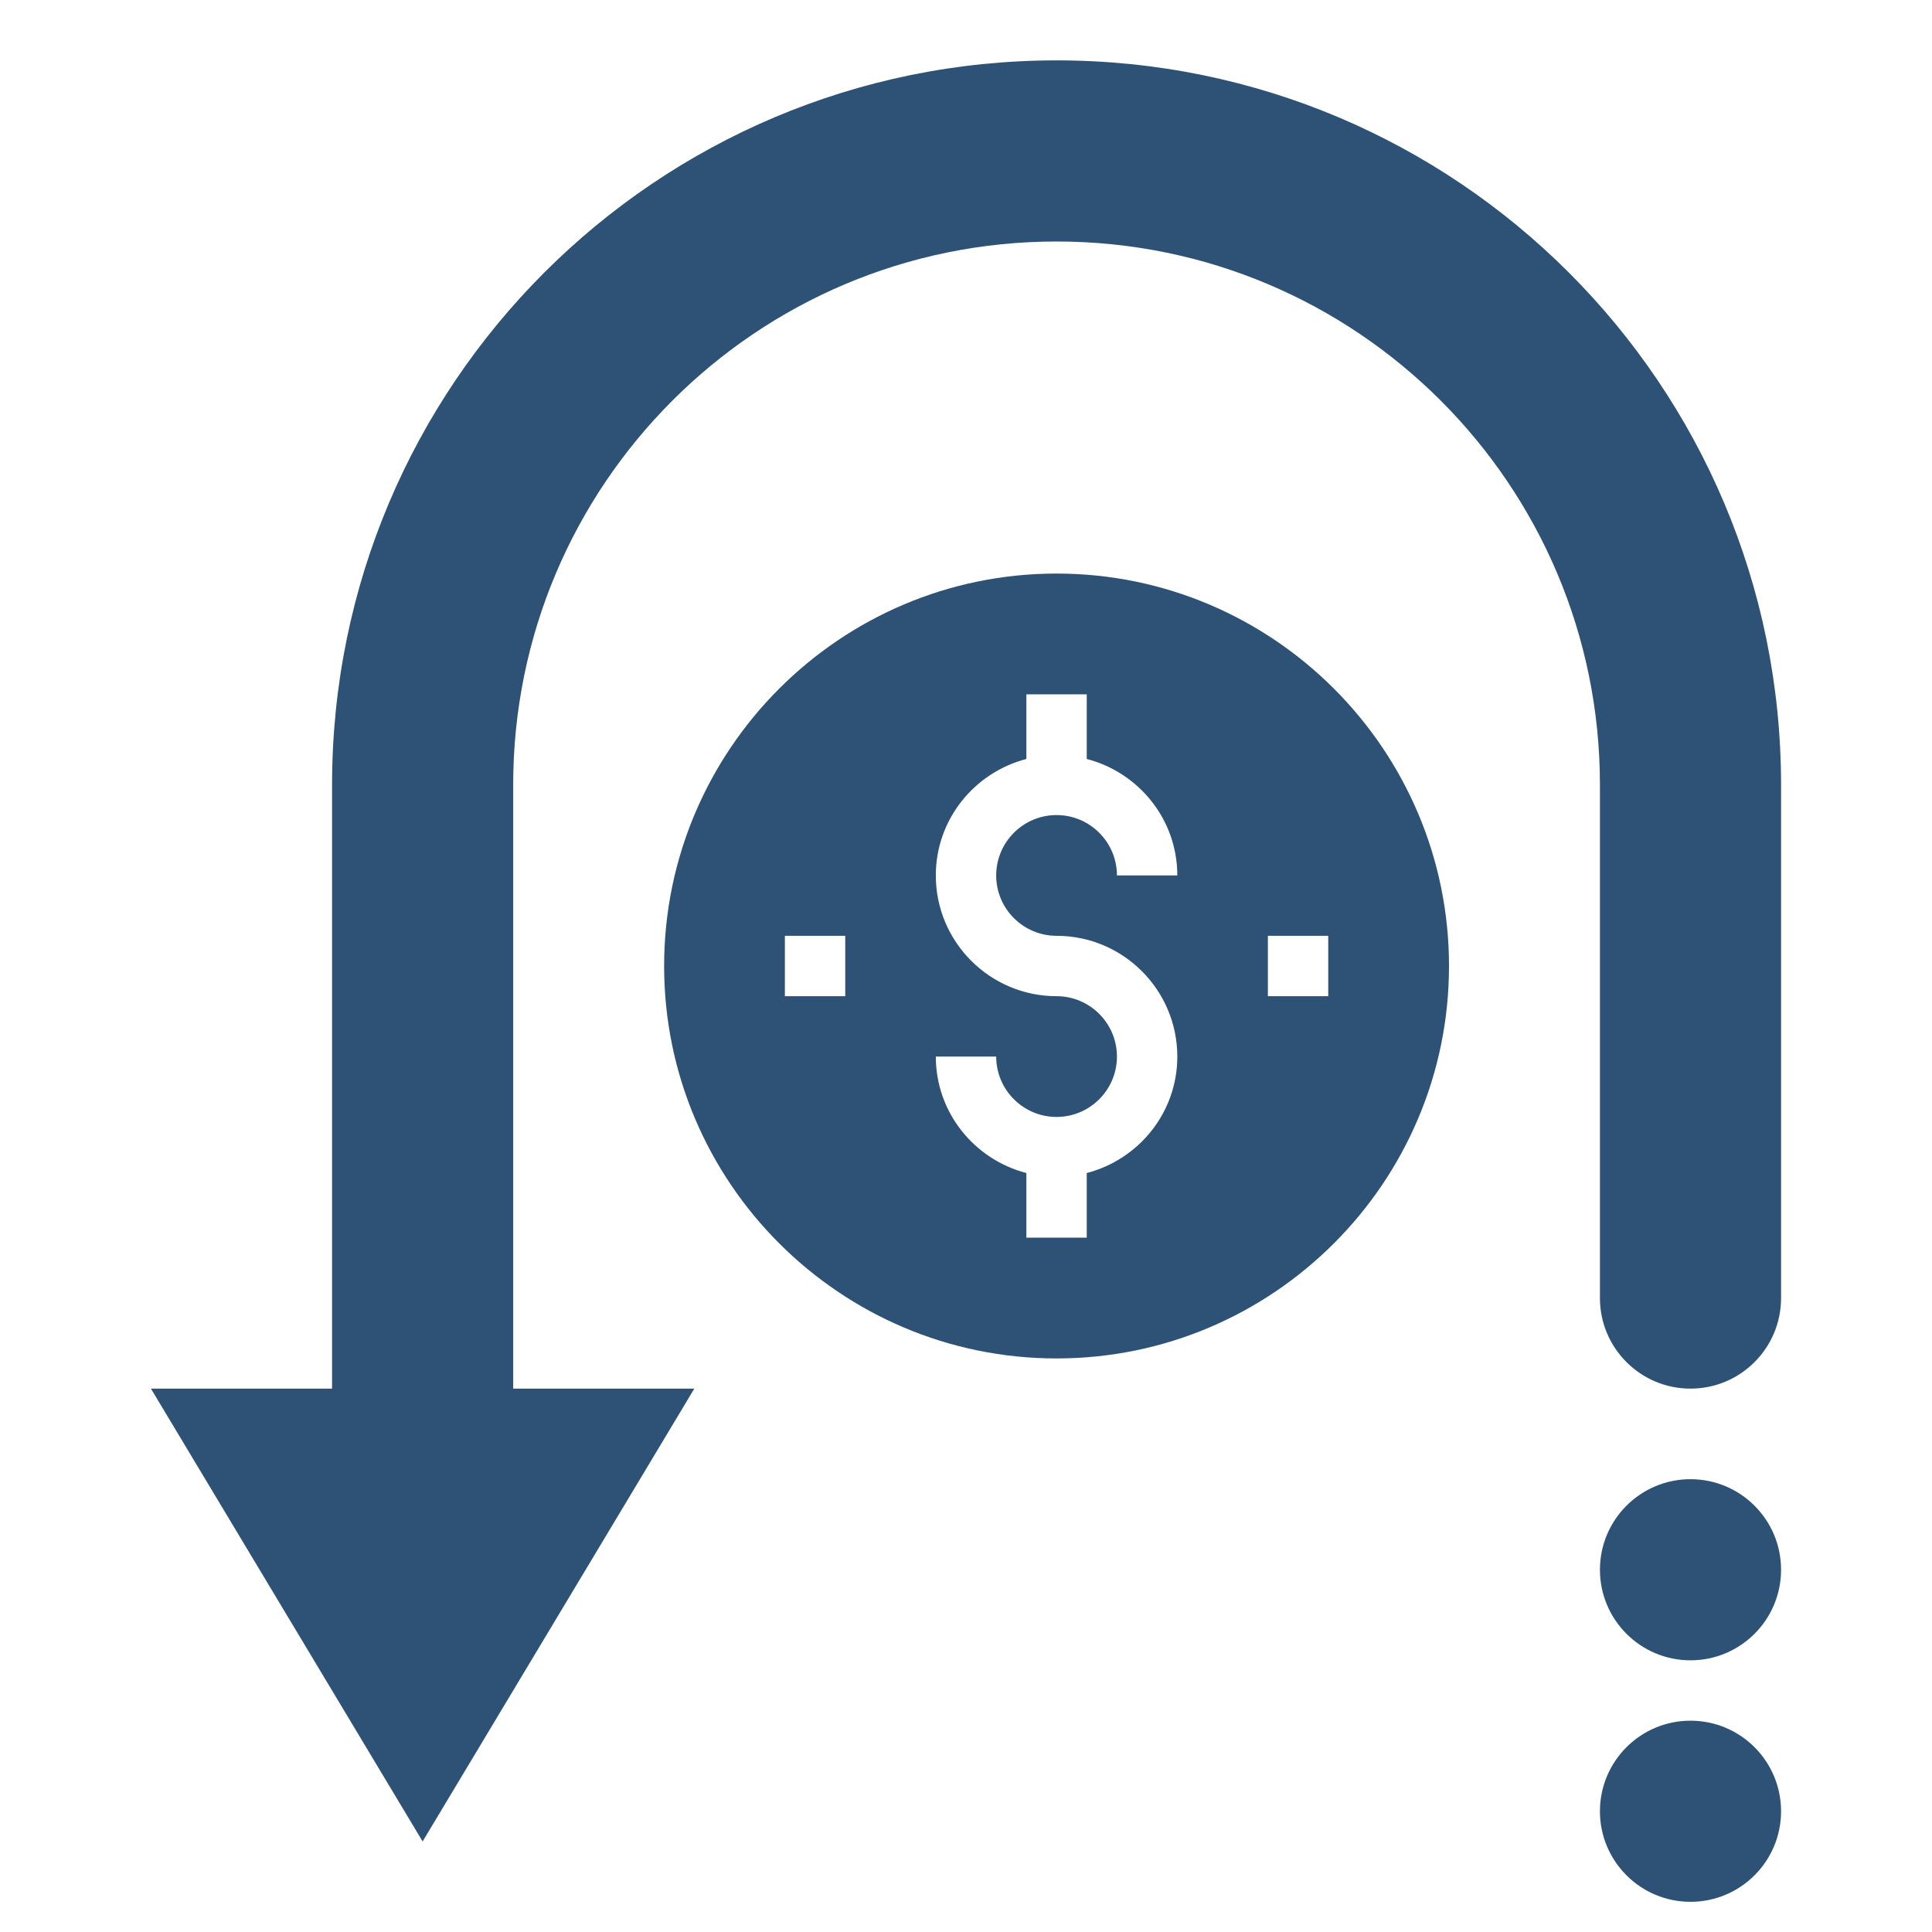 <svg width="512" height="512" viewBox="0 0 512 512" fill="none" xmlns="http://www.w3.org/2000/svg">
<path d="M280 16C173.96 16 88 101.96 88 208V368H40L112 488L184 368H136V208C136 128.472 200.472 64 280 64C359.528 64 424 128.472 424 208V344C424 357.256 434.744 368 448 368C461.256 368 472 357.256 472 344V208C472 101.96 386.04 16 280 16Z" fill="#2D5275"/>
<path d="M448 504C461.255 504 472 493.255 472 480C472 466.745 461.255 456 448 456C434.745 456 424 466.745 424 480C424 493.255 434.745 504 448 504Z" fill="#2D5275"/>
<path d="M448 440C461.255 440 472 429.255 472 416C472 402.745 461.255 392 448 392C434.745 392 424 402.745 424 416C424 429.255 434.745 440 448 440Z" fill="#2D5275"/>
<path d="M280 152C222.656 152 176 198.656 176 256C176 313.344 222.656 360 280 360C337.344 360 384 313.344 384 256C384 198.656 337.344 152 280 152ZM224 264H208V248H224V264ZM280 248C297.648 248 312 262.352 312 280C312 294.872 301.76 307.288 288 310.864V328H272V310.864C258.24 307.288 248 294.872 248 280H264C264 288.824 271.176 296 280 296C288.824 296 296 288.824 296 280C296 271.176 288.824 264 280 264C262.352 264 248 249.648 248 232C248 217.128 258.24 204.712 272 201.136V184H288V201.136C301.76 204.712 312 217.128 312 232H296C296 223.176 288.824 216 280 216C271.176 216 264 223.176 264 232C264 240.824 271.176 248 280 248ZM352 264H336V248H352V264Z" fill="#2D5275"/>
</svg>
